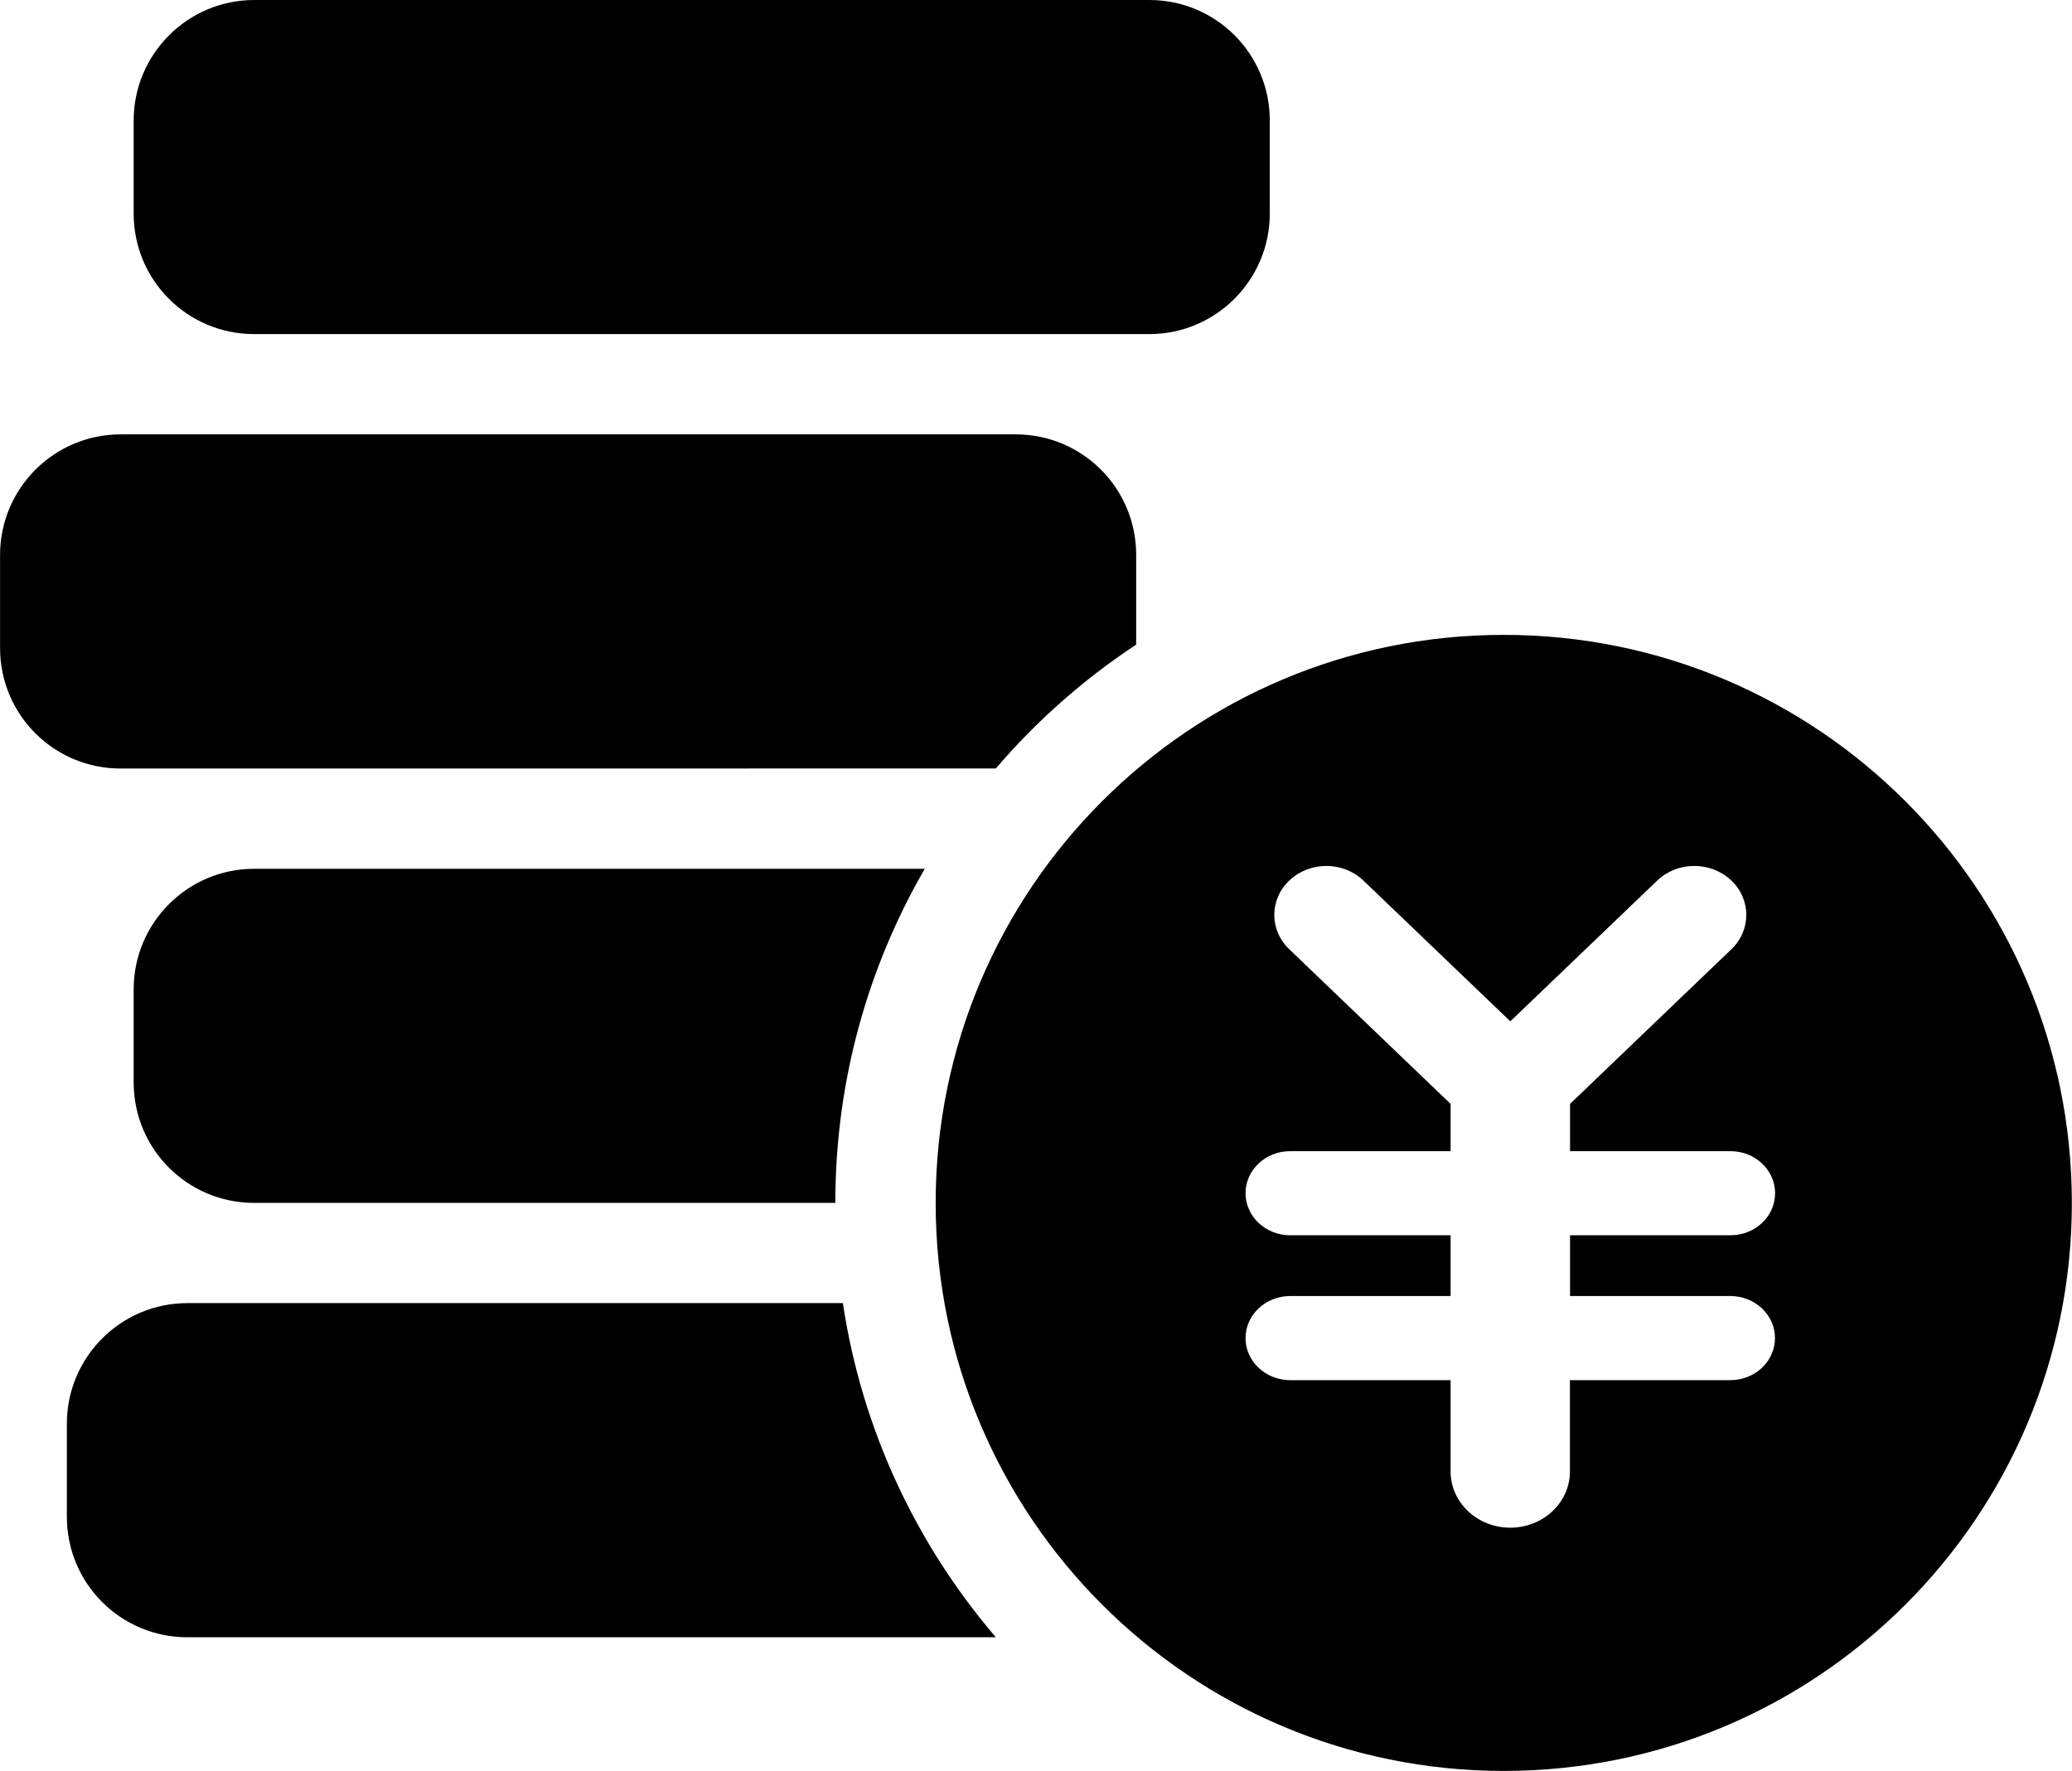<?xml version="1.0" standalone="no"?><!DOCTYPE svg PUBLIC "-//W3C//DTD SVG 1.1//EN" "http://www.w3.org/Graphics/SVG/1.1/DTD/svg11.dtd"><svg t="1547446138827" class="icon" style="" viewBox="0 0 1198 1024" version="1.1" xmlns="http://www.w3.org/2000/svg" p-id="22470" xmlns:xlink="http://www.w3.org/1999/xlink" width="233.984" height="200"><defs><style type="text/css"></style></defs><path d="M146.976 193.184l517.536 0c38.432 0 69.664-31.232 69.664-69.76l0-53.664c0-38.72-31.2-69.76-69.664-69.76l-517.536 0c-38.432 0-69.696 31.232-69.696 69.76l0 53.696c0 38.72 31.232 69.728 69.696 69.728z" p-id="22471"></path><path d="M575.776 444.352c23.52-27.488 50.816-51.616 81.152-71.616l0-51.808c0-38.72-31.2-69.76-69.664-69.76l-517.568 0c-38.4 0-69.664 31.232-69.664 69.76l0 53.696c0 38.72 31.2 69.76 69.664 69.76l506.112-0.032z" p-id="22472"></path><path d="M77.28 572.096l0 53.696c0 38.72 31.2 69.76 69.664 69.76l336.032 0c0-70.4 18.816-136.352 51.712-193.184l-387.712 0c-38.432-0.032-69.696 31.2-69.696 69.728z" p-id="22473"></path><path d="M108.32 753.504c-38.432 0-69.664 31.232-69.664 69.76l0 53.696c0 38.72 31.2 69.76 69.664 69.76l467.456 0c-45.952-53.696-77.44-120.064-88.448-193.216l-379.008 0z" p-id="22474"></path><path d="M869.44 367.104c-181.376 0-328.448 147.072-328.448 328.48 0 181.376 147.072 328.416 328.448 328.416 181.44 0 328.48-147.04 328.48-328.416-0.032-181.408-147.072-328.48-328.48-328.48zM1000.448 749.408c14.272 0 25.824 10.88 25.824 24.32s-11.552 24.32-25.824 24.32l-92.736 0 0 52.8c0 17.952-15.456 32.512-34.496 32.512s-34.496-14.56-34.496-32.512l0-52.8-92.736 0c-14.272 0-25.824-10.88-25.824-24.32s11.552-24.32 25.824-24.32l92.736 0 0-35.136-92.736 0c-14.272 0-25.824-10.88-25.824-24.32s11.552-24.32 25.824-24.32l92.736 0 0-27.328-93.312-89.44c-11.648-11.168-11.488-29.088 0.384-40.032s30.88-10.816 42.528 0.352l84.928 81.376 84.928-81.376c11.648-11.168 30.656-11.296 42.528-0.352 11.84 10.944 12 28.896 0.384 40.032l-93.312 89.44 0 27.328 92.736 0c14.272 0 25.824 10.88 25.824 24.32s-11.552 24.32-25.824 24.32l-92.736 0 0 35.136c0 0 92.64 0 92.64 0z" p-id="22475"></path></svg>